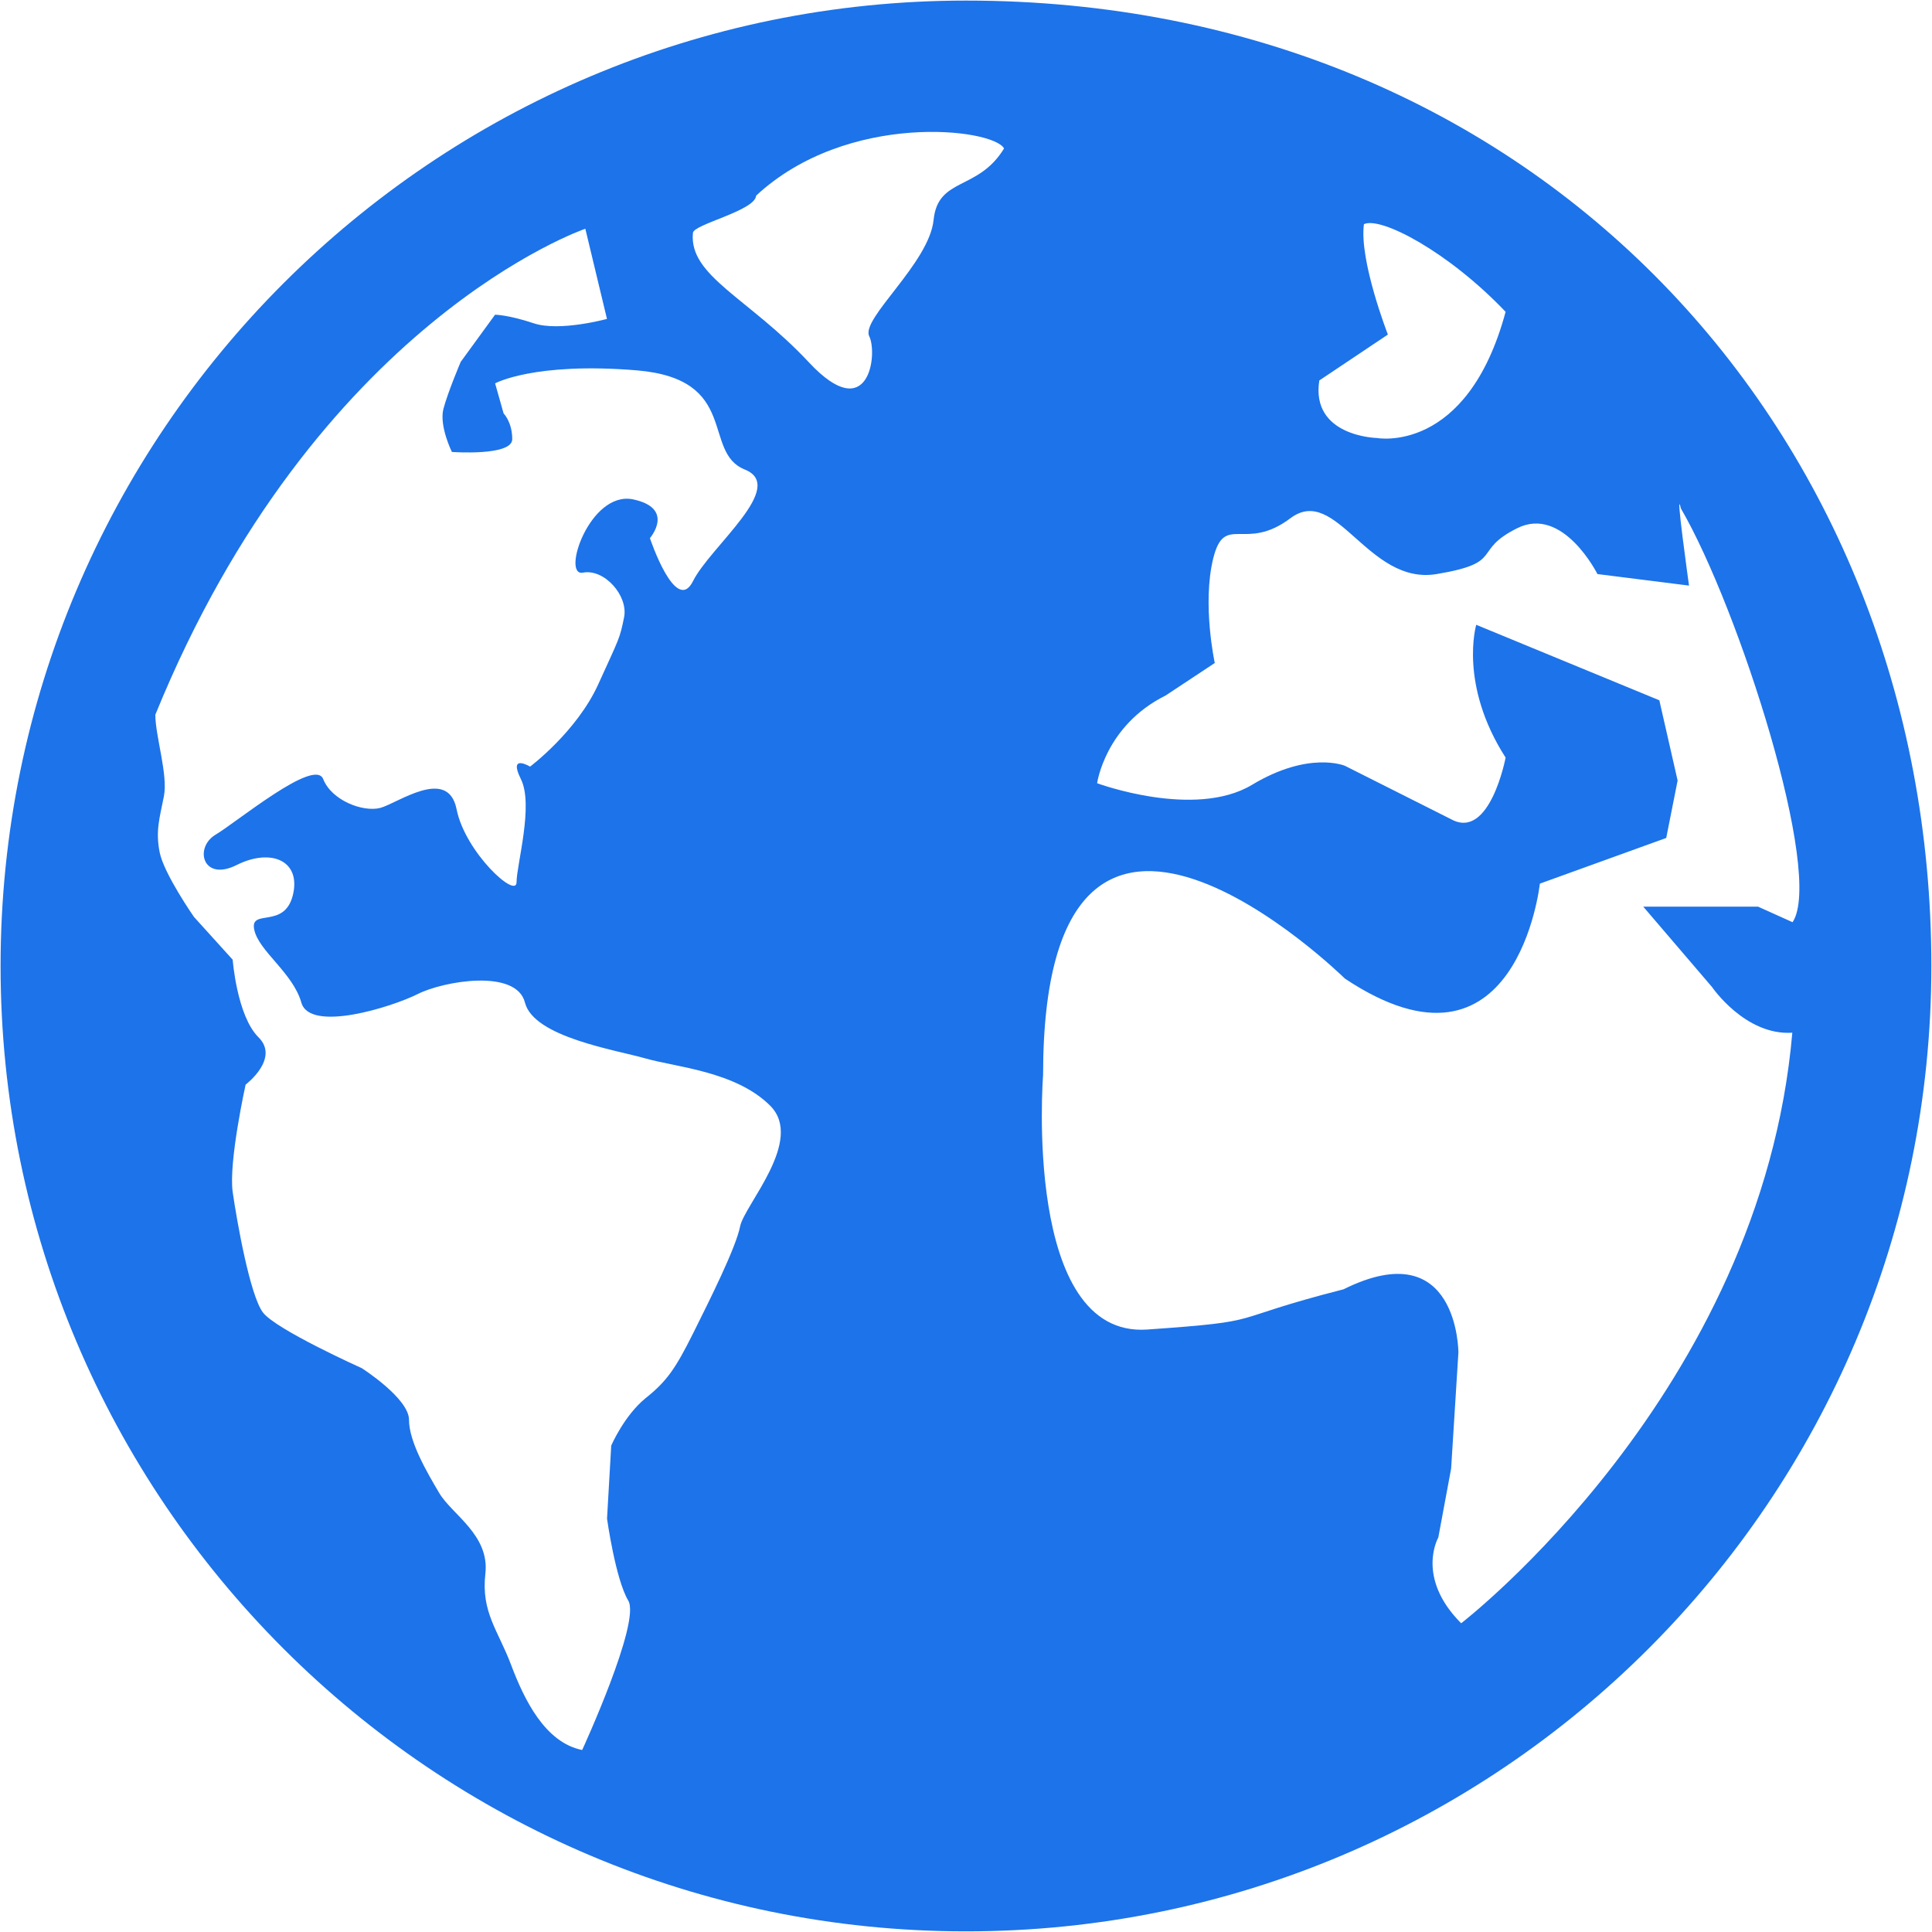 <svg 
 xmlns="http://www.w3.org/2000/svg"
 xmlns:xlink="http://www.w3.org/1999/xlink"
 width="30px" height="30px">
<path fill-rule="evenodd"  fill="rgb(29, 115, 233)"
 d="M15.000,0.009 C6.722,0.009 0.009,6.723 0.009,14.999 C0.009,23.278 6.722,29.990 15.000,29.990 C23.278,29.990 29.990,23.278 29.990,14.999 C29.990,6.723 23.853,0.009 15.000,0.009 ZM21.179,3.481 C21.439,3.357 22.490,3.908 23.379,4.842 C22.779,7.066 21.378,6.801 21.378,6.801 C21.378,6.801 20.350,6.778 20.486,5.908 C20.486,5.908 21.551,5.195 21.551,5.195 C21.551,5.195 21.103,4.045 21.179,3.481 ZM11.493,19.041 C11.427,19.375 11.025,20.177 10.760,20.709 C10.492,21.244 10.359,21.445 10.023,21.712 C9.691,21.983 9.491,22.447 9.491,22.447 C9.491,22.447 9.426,23.581 9.426,23.581 C9.426,23.581 9.556,24.517 9.755,24.853 C9.956,25.185 9.040,27.174 9.040,27.174 C8.461,27.058 8.138,26.386 7.937,25.854 C7.736,25.318 7.468,25.035 7.537,24.435 C7.604,23.833 7.017,23.517 6.820,23.183 C6.621,22.847 6.351,22.381 6.351,22.047 C6.351,21.713 5.618,21.245 5.618,21.245 C5.618,21.245 4.282,20.645 4.082,20.379 C3.882,20.111 3.680,18.974 3.613,18.508 C3.548,18.043 3.814,16.842 3.814,16.842 C3.814,16.842 4.350,16.437 4.013,16.106 C3.679,15.773 3.613,14.902 3.613,14.902 C3.613,14.902 3.012,14.238 3.012,14.238 C3.012,14.238 2.545,13.568 2.479,13.234 C2.413,12.901 2.479,12.700 2.545,12.365 C2.611,12.029 2.412,11.432 2.412,11.098 C4.905,4.979 9.089,3.552 9.089,3.552 C9.089,3.552 9.425,4.952 9.425,4.952 C9.425,4.952 8.691,5.153 8.291,5.021 C7.889,4.887 7.687,4.887 7.687,4.887 C7.687,4.887 7.154,5.619 7.154,5.619 C7.154,5.619 6.954,6.088 6.884,6.354 C6.820,6.621 7.017,7.018 7.017,7.018 C7.017,7.018 7.954,7.086 7.954,6.820 C7.954,6.552 7.820,6.420 7.820,6.420 C7.820,6.420 7.688,5.953 7.688,5.953 C7.688,5.953 8.292,5.619 9.890,5.751 C11.494,5.887 10.894,7.019 11.563,7.290 C12.232,7.556 11.026,8.490 10.761,9.024 C10.493,9.558 10.092,8.356 10.092,8.356 C10.092,8.356 10.493,7.892 9.825,7.753 C9.155,7.624 8.714,8.957 9.052,8.892 C9.385,8.828 9.757,9.251 9.691,9.584 C9.623,9.920 9.623,9.892 9.290,10.625 C8.956,11.361 8.231,11.904 8.231,11.904 C8.231,11.904 7.889,11.697 8.087,12.095 C8.291,12.498 8.021,13.429 8.021,13.699 C8.021,13.965 7.220,13.231 7.089,12.562 C6.953,11.897 6.169,12.477 5.902,12.546 C5.634,12.613 5.149,12.430 5.018,12.096 C4.883,11.764 3.679,12.764 3.344,12.963 C3.012,13.165 3.148,13.699 3.679,13.430 C4.212,13.165 4.680,13.366 4.547,13.902 C4.414,14.432 3.881,14.102 3.947,14.432 C4.013,14.767 4.547,15.101 4.680,15.570 C4.815,16.036 6.084,15.637 6.483,15.437 C6.883,15.234 8.020,15.036 8.152,15.570 C8.291,16.105 9.557,16.302 10.022,16.435 C10.492,16.570 11.426,16.635 11.960,17.170 C12.495,17.706 11.562,18.707 11.493,19.041 ZM14.497,3.414 C14.430,4.085 13.365,4.949 13.497,5.220 C13.632,5.489 13.497,6.630 12.561,5.627 C11.626,4.626 10.692,4.285 10.760,3.615 C10.774,3.481 11.726,3.272 11.741,3.038 C13.158,1.722 15.420,1.993 15.591,2.305 C15.188,2.968 14.565,2.746 14.497,3.414 ZM26.584,15.326 C26.584,15.326 27.099,16.083 27.831,16.036 C27.349,21.620 22.689,25.206 22.689,25.206 C21.977,24.493 22.334,23.874 22.334,23.874 C22.334,23.874 22.533,22.804 22.533,22.804 C22.533,22.804 22.646,21.001 22.646,21.001 C22.646,21.001 22.646,19.133 20.863,20.020 C18.950,20.509 19.747,20.509 17.813,20.645 C15.878,20.777 16.197,16.694 16.197,16.694 C16.197,10.584 20.883,15.195 20.883,15.195 C23.557,16.976 23.911,13.721 23.911,13.721 C23.911,13.721 25.873,13.012 25.873,13.012 C25.873,13.012 26.050,12.120 26.050,12.120 C26.050,12.120 25.766,10.874 25.766,10.874 C25.766,10.874 22.923,9.702 22.923,9.702 C22.923,9.702 22.648,10.625 23.379,11.764 C23.379,11.764 23.135,13.054 22.533,12.721 C22.533,12.721 20.885,11.892 20.885,11.892 C20.885,11.892 20.329,11.652 19.439,12.188 C18.548,12.721 17.036,12.162 17.036,12.162 C17.036,12.162 17.160,11.267 18.098,10.801 C18.098,10.801 18.863,10.295 18.863,10.295 C18.863,10.295 18.664,9.382 18.839,8.670 C19.017,7.958 19.328,8.582 20.039,8.046 C20.752,7.513 21.241,9.093 22.309,8.914 C23.379,8.735 22.845,8.558 23.559,8.202 C24.271,7.846 24.805,8.914 24.805,8.914 C24.805,8.914 26.227,9.093 26.227,9.093 C26.227,9.093 26.002,7.483 26.102,7.897 C27.003,9.449 28.325,13.583 27.835,14.320 C27.542,14.188 27.298,14.078 27.298,14.078 C27.298,14.078 25.516,14.078 25.516,14.078 C25.516,14.078 26.584,15.326 26.584,15.326 Z"/>
</svg>